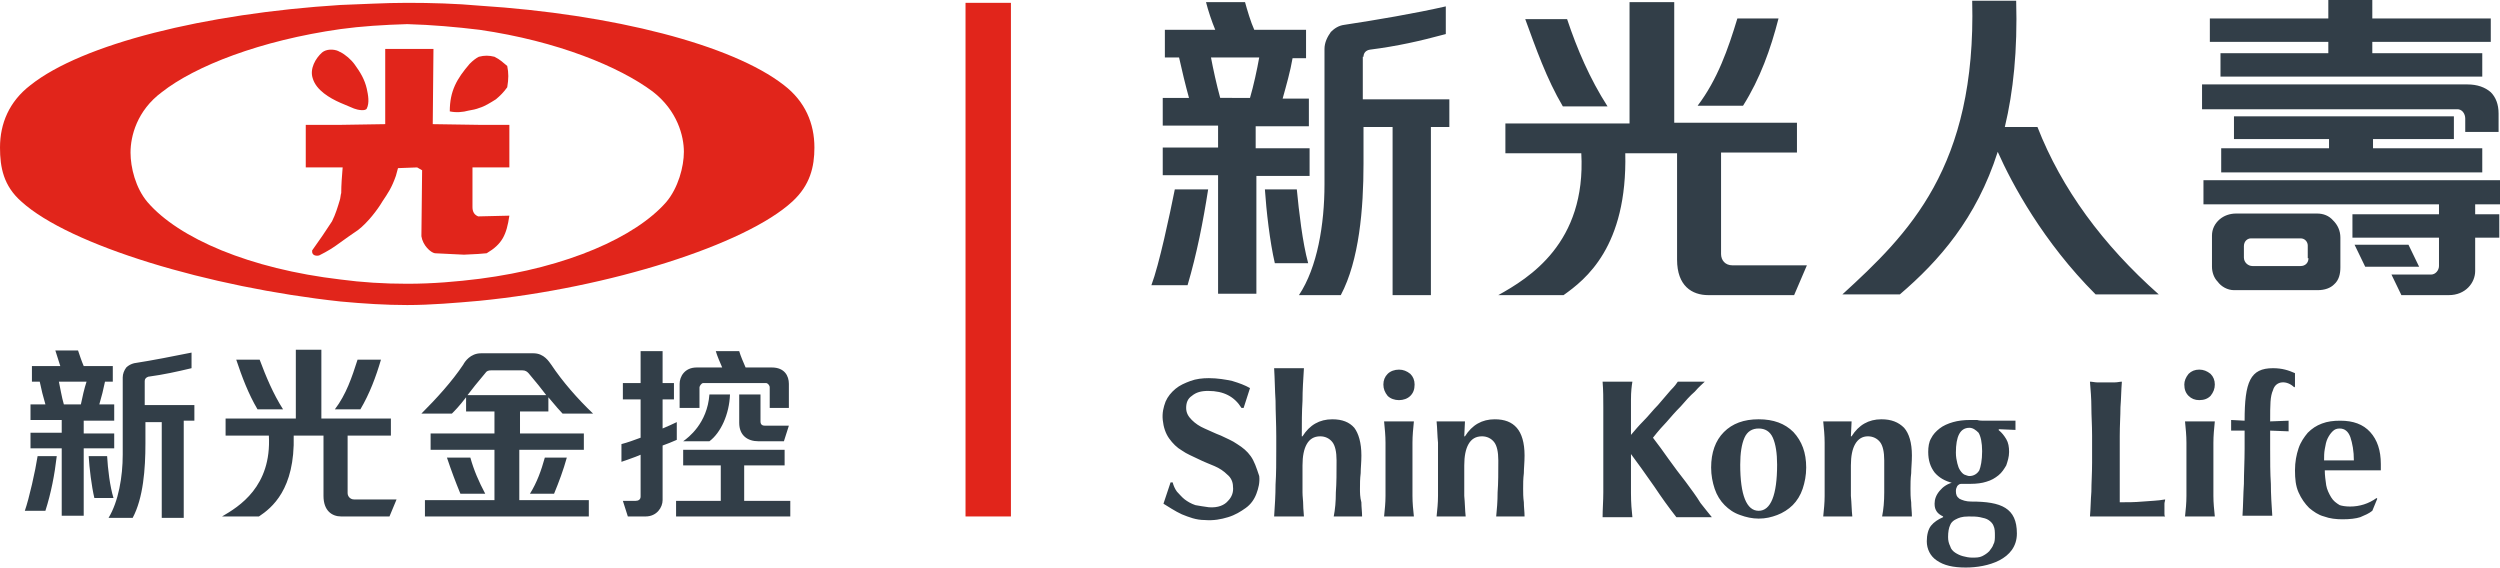 <svg xmlns="http://www.w3.org/2000/svg" width="352.4" height="80" style="overflow:visible;enable-background:new 0 0 352.4 80" xml:space="preserve">
    <style>
        .st0{fill:#e1251b}.st2{fill:#323e48}
    </style>
    <path class="st0" d="M110.5 12C103.2 6.3 86.4 2 67.6.8 64.3.5 60.8.4 57.4.4c-3.2 0-6.3.2-9.4.3C28.9 1.9 11.6 6.2 4.3 12c-3 2.3-4.3 5.4-4.3 8.8 0 2.8.5 5.4 3 7.6 6.8 6.2 26.5 12.1 45 14.1 3.2.3 6.4.5 9.4.5 3.3 0 6.8-.3 10.2-.6 18.2-1.8 37.5-7.9 44.1-14 2.5-2.3 3.1-4.9 3.1-7.6 0-3.4-1.3-6.5-4.3-8.8zM93.9 28.5c-4.3 4.9-13.9 9.2-26.3 10.8-3.2.4-6.6.7-10.2.7-3.3 0-6.4-.2-9.4-.6-12.8-1.5-22.8-5.8-27.2-10.9-1.7-2-2.4-4.9-2.4-7 0-2.3.9-5.9 4.4-8.5C27.5 9.3 36.7 5.7 48 4.1c2.9-.4 6.1-.6 9.4-.7 3.5.1 6.9.4 10.2.8 11 1.6 19.7 5.2 24.4 8.7 3.5 2.7 4.4 6.3 4.4 8.5 0 2.1-.8 5.1-2.5 7.1z"/>
    <path d="M66 15.6c.6-.1 1.1-.2 1.6-.4.7-.2 1.5-.7 2.3-1.2.6-.5 1.1-1 1.6-1.7.2-1.2.2-2 0-3-.6-.5-1-.9-1.8-1.3-.8-.2-1.4-.2-2.2 0-.4.2-.8.5-1.3 1-1.8 2.1-2.8 3.8-2.8 6.7.9.2 1.9.1 2.6-.1zm-18-1.1c.7.3 1.4.6 1.9.8.5.2 1.6.4 1.8 0 .4-.8.2-1.9 0-2.8-.3-1.3-.9-2.3-1.7-3.4-.5-.7-1.3-1.4-2.1-1.8-.1 0-.2-.1-.2-.1-.7-.3-1.7-.3-2.3.2-.9.8-1.8 2.3-1.3 3.7.5 1.6 2.3 2.7 3.9 3.4zm19.6 16h-.2c-.5-.2-.8-.6-.8-1.3v-5.6h5.2v-6h-4.2l-6.6-.1.1-10.6h-6.8v10.6l-6.3.1h-4.9v6h5.2c-.1 1.2-.2 2.5-.2 3.6-.1.3-.1.7-.2 1-.3 1-.6 2-1.1 3-.9 1.4-1.8 2.7-2.8 4.1-.1.8.7.8 1 .7 1.2-.6 2-1.1 2.8-1.7.8-.6 1.7-1.2 2.7-1.9 1.3-1 2.7-2.8 3.4-4 .8-1.2 1.3-1.9 1.9-3.6l.3-1.1 2.7-.1.7.4-.1 9.3c.2 1.3 1.3 2.3 1.9 2.4l4.1.2 2-.1 1.2-.1c2.2-1.3 2.8-2.6 3.2-5.3l-4.2.1z" style="fill-rule:evenodd;clip-rule:evenodd;fill:#e1251b"/>
    <path class="st2" d="M98.6 54.6c0-.2.3-.6.5-.6h8.9c.2 0 .5.3.5.6v2.9h2.7v-3.4c0-1.1-.6-2.3-2.4-2.3h-3.7c-.3-.7-.7-1.6-.9-2.3h-3.3c.2.7.6 1.6.9 2.3h-3.6c-1.7 0-2.4 1.3-2.4 2.3v3.4h2.8v-2.9zm-2.3 7.6h3.7c1.6-1.2 2.8-3.8 2.9-6.6H100c-.3 4.1-3 6.1-3.7 6.6zm7.9-6.6v4c0 1.8 1.2 2.6 2.7 2.6h3.6l.7-2.2h-3.4c-.4 0-.6-.2-.6-.6v-3.8h-3zm-8.8 3.9c-.6.3-1.3.6-2 .9v-4.1H95V54h-1.6v-4.5h-3.1V54h-2.5v2.3h2.5v5.4c-.8.3-1.9.7-2.7.9v2.5c.8-.3 1.8-.6 2.7-1V70c0 .4-.3.6-.7.6h-1.8l.7 2.2H91c1.6 0 2.4-1.3 2.4-2.3v-7.7c.6-.2 1.3-.5 2-.8v-2.5zm9.5 11.1v-5h5.7v-2.2H96.3v2.2h5.3v5h-6.3v2.2h16.1v-2.2h-6.5zm-26.8-1c.7-1.7 1.3-3.3 1.8-5.1h-3.1c-.5 1.8-1.1 3.5-2.1 5.1h3.4zm-11.8-5.1H63c.6 1.8 1.2 3.4 1.9 5.1h3.5c-.9-1.7-1.6-3.3-2.1-5.1zm7-1.1h9v-2.3h-9V58h4v-2c1.1 1.3 1.6 1.9 2 2.3h4.3c-2.2-2.1-4.3-4.5-5.9-6.9-.3-.4-1-1.6-2.5-1.6h-7.4c-1.5 0-2.3 1.2-2.5 1.6-1.6 2.4-3.8 4.8-5.9 6.9h4.3c.4-.4 1-1 2-2.3v2h4v3.1h-9v2.3h9v7.1h-9.8v2.3H83v-2.3h-9.8v-7.1zm-7.4-7.7c.6-.8 1.4-1.8 2.5-3.1.2-.3.4-.4.9-.4h4.3c.5 0 .7.2.9.4 1.1 1.3 1.9 2.3 2.5 3.1H65.9zM3.5 72h2.9c.8-2.5 1.3-5.1 1.6-7.7H5.3c-.3 2-1.2 6-1.8 7.7zm12.6-10.9h-4.3v-1.8h4.3V57H14c.3-1 .6-2.2.8-3.2h1.1v-2.2h-4.1c-.3-.7-.6-1.6-.8-2.2H7.8c.2.7.5 1.5.7 2.2h-4v2.2h1.1c.2 1 .5 2.2.8 3.2H4.3v2.2h4.4V61H4.3v2.2h4.4v9.5h3.1v-9.5h4.3v-2.1zM11.4 57H9c-.3-1-.5-2.3-.7-3.2h3.9c-.3.9-.6 2.2-.8 3.2zm9 .1v-3.4c0-.3.2-.5.5-.6 2.2-.3 4-.7 6.1-1.2v-2.2c-2.5.5-5.5 1.1-8.1 1.5-.4.1-.8.3-1.1.6-.3.4-.5.9-.5 1.4v10.9c0 3.1-.6 6.6-2 8.9h3.4c1.5-2.8 1.8-6.9 1.8-10.5v-3h2.3V73h3.1V59.3h1.5v-2.2h-7zm-5.3 7.2h-2.6c.1 1.7.4 4.2.8 5.9H16c-.5-1.6-.8-4.1-.9-5.9zm38.6-13.6h-3.3c-.8 2.5-1.6 4.9-3.2 7h3.6c1.3-2.2 2.2-4.6 2.9-7zm-13.8 7c-1.4-2.2-2.4-4.6-3.3-7h-3.3c.8 2.4 1.7 4.8 3 7h3.6zm10 12.7c-.5 0-.9-.4-.9-.9v-8.1h6.1V59h-9.8v-9.7h-3.6V59h-9.9v2.4h6.1c.4 7.2-4.2 10-6.6 11.4h5.2c1.8-1.2 5.1-3.8 4.9-11.4h4.2v8.5c0 2.1 1.2 2.9 2.5 2.9h6.8l1-2.4h-6z"/>
    <path class="st0" d="M136.1.4h6.4v72.4h-6.4z"/>
    <path class="st2" d="M182.8 26.7h-4.5c.2 3 .7 7.4 1.4 10.4h4.7c-.8-2.9-1.3-7.3-1.6-10.4zM192.2 8c0-.5.3-.9.9-1 3.9-.5 7-1.2 10.7-2.2V.9c-4.4 1-9.7 1.9-14.3 2.6-.8.1-1.4.5-1.9 1-.5.7-.9 1.5-.9 2.4V26c0 5.6-1 11.7-3.6 15.6h5.9c2.6-4.9 3.2-12.2 3.2-18.5v-5.2h4.1v23.7h5.4V17.9h2.6V14h-12.2V8zm-7.7 12.9H177v-3.1h7.5v-3.9h-3.7c.5-1.8 1.1-3.9 1.4-5.7h1.9v-4h-7.3c-.5-1.1-1-2.8-1.3-3.9H170c.3 1.2.8 2.7 1.3 3.9h-7.1v3.9h2c.4 1.8.9 3.9 1.4 5.7h-3.7v3.9h7.8v3.1h-7.8v3.9h7.8v16.7h5.4V24.8h7.5v-3.9zm-8.3-7.1H172c-.5-1.8-1-4.1-1.3-5.7h6.8c-.3 1.7-.8 4-1.3 5.7zm74.5-11.2h-5.8c-1.3 4.3-2.8 8.6-5.6 12.3h6.4c2.4-3.8 3.9-8 5-12.3zM226.6 15c-2.5-3.9-4.3-8.1-5.7-12.3H215c1.5 4.1 3 8.4 5.3 12.3h6.3zm-64.3 25.2h5.1c1.3-4.4 2.2-9 2.9-13.5h-4.7c-.7 3.5-2.2 10.6-3.3 13.5zm80.3-4.4V21.5h10.7v-4.2H236V.3h-6.3v17.1h-17.5v4.2h10.7c.7 12.7-7.4 17.6-11.7 20h9.2c3.1-2.2 9-6.8 8.7-20h7.3v15c0 3.7 2.1 5 4.4 5h12.1l1.8-4.2h-10.5c-1 0-1.6-.7-1.6-1.6zm44.6-17.9h-4.6c1.2-5 1.8-10.8 1.6-17.8H278c.6 23.5-9 32.9-18.3 41.4h8.1c5.5-4.7 10.8-10.7 13.8-20.1 2 4.5 6.4 12.7 13.8 20.1h8.9c-7.9-7-13.7-14.9-17.1-23.6zm52.3 16.6h-7.6l1.5 3.1h7.6l-1.5-3.1zm12.9-5.7v-3.4h-41.8v3.4h33.2v1.4h-12.2v3.3h12.2v4c0 .6-.5 1.2-1.1 1.2h-5.6l1.4 2.9h6.7c2.3 0 3.7-1.7 3.7-3.4v-4.7h3.4v-3.3h-3.4v-1.4h3.5zM328.3 7.5H313v3.3h36.9V7.5h-15.5V5.9h16.7V2.6h-16.7V0h-6.2v2.6h-16.7v3.3h16.7v1.6zm19.2 9.2v1.9h4.7V16c0-1.3-.4-2.3-1.1-3-.8-.7-1.9-1.1-3.3-1.1h-37.4v3.5h35.8c.9-.1 1.3.7 1.3 1.3zm-34.4 4.2v3.4h36.8v-3.4h-15.4v-1.3h11.4v-3.2h-31v3.2h13.4v1.3h-15.2zm13.5 9.2h-11.4c-.9 0-1.7.3-2.3.8-.7.6-1.1 1.4-1.1 2.3v4.4c0 .8.3 1.6.8 2.1.5.7 1.4 1.2 2.3 1.2h11.8c1 0 1.8-.3 2.3-.8.7-.6.9-1.5.9-2.4v-4.2c0-1-.4-1.8-1-2.4-.6-.7-1.4-1-2.3-1zm-1.2 6.3c0 .7-.5 1.1-1.1 1.1h-6.8c-.6 0-1.2-.5-1.2-1.2v-1.6c0-.7.5-1.1 1-1.1h7c.6 0 1 .5 1 1v1.8zm-5 18.6c-.4.9-.4 2-.4 4.4l2.6-.1v1.5l-2.6-.1v2.5c0 1.8 0 3.5.1 5 0 1.5.1 3 .2 4.5h-4.2c.1-1.5.1-3 .2-4.5 0-1.5.1-3.2.1-5v-2.5h-1.9v-1.5l1.9.1c0-5.5.8-7.4 4-7.4 1.3 0 2.2.3 3.1.7v1.9l-.1.1c-1-1-2.6-1-3 .4zm-25.6 2.4c0-1.2-.1-2.4-.2-3.6.3 0 .7.1 1 .1h2.5c.4 0 .7-.1 1-.1-.1 1.2-.1 2.4-.2 3.6 0 1.2-.1 2.5-.1 4.1v9.3c1.1 0 2.1 0 3.2-.1s2.1-.1 3.2-.3c0 .2-.1.4-.1.6v1.4c0 .2 0 .3.1.4h-10.6c.1-1.1.1-2.3.2-3.5 0-1.2.1-2.5.1-4.1v-3.8c0-1.5-.1-2.8-.1-4zm13.7-4.7c.4-.4.9-.6 1.5-.6s1.1.2 1.6.6c.4.4.6.9.6 1.5s-.2 1.1-.6 1.6c-.4.4-.9.6-1.6.6-.6 0-1.1-.2-1.5-.6-.4-.4-.6-.9-.6-1.6 0-.5.2-1 .6-1.5zm-.5 20.1c.1-.9.2-1.9.2-2.9v-7.5c0-1-.1-2-.2-3h4.2c-.1 1-.2 2-.2 3v7.5c0 1 .1 1.9.2 2.9H308zm23.3-1.4c1.3 0 2.6-.4 3.7-1.2l.1.1-.7 1.7c-.5.4-1 .6-1.7.9-.6.2-1.5.3-2.5.3-.9 0-1.8-.1-2.6-.4-.8-.2-1.5-.7-2.1-1.2-.6-.6-1.1-1.3-1.5-2.2-.4-.9-.5-1.9-.5-3.1 0-1.2.2-2.2.5-3.1.3-.9.8-1.6 1.3-2.2.6-.6 1.2-1 2-1.3.8-.3 1.6-.4 2.6-.4 1.8 0 3.2.5 4.2 1.6s1.5 2.6 1.5 4.5v.9h-7.9c0 .7.1 1.4.2 2.1.1.6.4 1.2.7 1.7.3.5.7.8 1.2 1.1.3.1.8.2 1.5.2m0-9.8c-.3-.8-.8-1.2-1.5-1.2-.4 0-.7.1-1 .4-.3.3-.5.6-.7 1-.2.4-.3.9-.4 1.5-.1.5-.1 1.1-.1 1.6h4.2c0-1.3-.2-2.4-.5-3.3zm-93.7 6.3c-.8-1-1.6-2.1-2.4-3.2-.7-1-1.5-2.1-2.2-3 .7-.9 1.5-1.8 1.9-2.2.6-.7 1.3-1.5 2-2.2.7-.8 1.3-1.5 2-2.1.6-.7 1.1-1.1 1.4-1.4h-3.8c-.2.3-.4.6-1 1.2-.5.6-1.1 1.3-1.8 2.1-.7.7-1.3 1.5-2.1 2.3-.6.6-1.1 1.2-1.7 1.9v-5c0-1.1.1-1.9.2-2.5h-4.2c.1 1.2.1 2.4.1 3.6v12c0 1.2-.1 2.4-.1 3.5h4.2c-.1-.9-.2-2-.2-3.4v-5.6.1c.9 1.2 1.9 2.6 3.3 4.6 1 1.5 2 2.9 3.1 4.3h5c-.4-.5-.9-1.1-1.6-2-.6-1-1.3-1.9-2.1-3zm-45.9 1c0-.7 0-1.4.1-2.2 0-.7.1-1.5.1-2.5 0-1.8-.4-3.1-1-3.9-.7-.8-1.7-1.2-3.1-1.2-.9 0-1.7.2-2.4.6-.7.4-1.3 1-1.8 1.8h-.1c0-1.8 0-3.5.1-5 0-1.5.1-3 .2-4.6h-4.2c.1 1.6.1 3.1.2 4.6 0 1.5.1 3.2.1 5v1.8c0 1.8 0 3.5-.1 5 0 1.5-.1 3-.2 4.5h4.2c0-.4-.1-1-.1-1.6 0-.6-.1-1.2-.1-1.8v-3.8c0-1.3.2-2.3.6-3 .4-.7 1-1.1 1.9-1.1.7 0 1.3.3 1.7.8.4.5.6 1.4.6 2.6 0 1.7 0 3.2-.1 4.5 0 1.3-.1 2.4-.3 3.4h4c0-.7-.1-1.3-.1-2-.2-.7-.2-1.4-.2-1.9zm23 0c0-.7 0-1.4.1-2.2 0-.7.1-1.5.1-2.5 0-1.8-.4-3.1-1.1-3.9-.7-.8-1.7-1.2-3.1-1.2-.9 0-1.7.2-2.4.6-.7.4-1.3 1-1.8 1.8h-.1l.1-2.1h-4c.1 1 .1 2 .2 3v7.5c0 1-.1 1.9-.2 2.9h4.1c-.1-.9-.1-1.9-.2-2.9v-4.3c0-1.3.2-2.3.6-3 .4-.7 1-1.1 1.9-1.1.7 0 1.3.3 1.7.8.4.5.6 1.4.6 2.6 0 1.7 0 3.2-.1 4.5 0 1.3-.1 2.4-.2 3.4h4c0-.7-.1-1.3-.1-2-.1-.7-.1-1.4-.1-1.9zm-17.5-16.8c-.6 0-1.2.2-1.6.6-.4.4-.6.9-.6 1.5s.2 1.1.6 1.6c.4.4 1 .6 1.6.6.6 0 1.2-.2 1.6-.6.4-.4.6-.9.6-1.6 0-.6-.2-1.1-.6-1.5-.5-.4-1-.6-1.6-.6zm1.9 10.3c0-1 .1-2 .2-3h-4.2c.1 1 .2 2 .2 3v7.5c0 1-.1 1.9-.2 2.9h4.2c-.1-.9-.2-1.9-.2-2.9v-7.5zm78.8 8.3c-.8 0-1.3-.2-1.7-.4-.4-.3-.5-.6-.5-1.1 0-.3.1-.5.2-.7.2-.2.3-.3.6-.3h1.3c.8 0 1.6-.1 2.2-.3.7-.2 1.2-.5 1.7-.9s.8-.9 1.1-1.4c.2-.6.4-1.2.4-1.9s-.1-1.3-.4-1.8c-.3-.5-.6-.9-1.1-1.3l.1-.1 2.3.1v-1.3h-4.4c-.3 0-.7 0-1-.1h-1c-.9 0-1.7.1-2.4.3-.7.2-1.4.5-1.9.9s-.9.8-1.2 1.4c-.3.5-.4 1.2-.4 1.9 0 1.2.3 2.1.9 2.9.6.7 1.4 1.2 2.6 1.5V68c-.8.2-1.4.6-1.9 1.2s-.7 1.2-.7 1.8c0 .5.1.8.3 1.1.2.3.5.5.9.7v.1c-.7.3-1.3.7-1.7 1.2-.4.5-.6 1.3-.6 2.2 0 1.1.5 2.1 1.4 2.7 1 .7 2.3 1 4.1 1 3 0 7.2-1.1 7.2-4.8 0-3.6-2.2-4.5-6.4-4.5zm-.3-10.4c.5 0 .9.3 1.3.7.3.5.5 1.4.5 2.6 0 1.3-.2 2.2-.4 2.7-.3.5-.8.8-1.4.8-.2 0-.4-.1-.7-.2-.2-.1-.4-.3-.6-.6-.2-.3-.3-.6-.4-1-.1-.4-.2-.9-.2-1.5 0-2.3.6-3.5 1.9-3.5zm3.4 16.4c-.1.4-.4.7-.6 1-.3.3-.6.5-1 .7-.4.2-.9.2-1.4.2-.5 0-.9-.1-1.3-.2s-.8-.3-1.1-.5c-.3-.2-.6-.5-.7-.9-.2-.4-.3-.8-.3-1.3 0-.7.1-1.3.3-1.7.2-.5.6-.7.8-.8.4-.2.8-.4 1.8-.4.6 0 1.1 0 1.6.1s.9.2 1.2.4c.3.2.6.5.7.8.2.4.2.9.2 1.4 0 .4 0 .9-.2 1.2zm-33.1-17.6c-2.1 0-3.7.6-4.9 1.8-1.2 1.2-1.8 2.9-1.8 5 0 1.1.2 2.1.5 3 .3.9.8 1.7 1.4 2.3.6.6 1.3 1.1 2.2 1.4.8.3 1.7.5 2.6.5 1 0 1.8-.2 2.6-.5s1.6-.8 2.2-1.4c.6-.6 1.1-1.4 1.4-2.3.3-.9.5-1.9.5-3 0-2.1-.6-3.7-1.8-5-1.2-1.2-2.8-1.8-4.9-1.8zm0 12.9c-1.7 0-2.6-2.2-2.6-6.5 0-1.6.2-2.9.6-3.8.4-.9 1.1-1.3 2-1.3.9 0 1.6.4 2 1.3.4.9.6 2.2.6 3.8 0 4.3-.9 6.5-2.6 6.5zm21.4-3.1c0-.7 0-1.4.1-2.2 0-.7.1-1.5.1-2.5 0-1.8-.4-3.1-1.1-3.9-.8-.8-1.8-1.2-3.2-1.2-.9 0-1.7.2-2.4.6-.7.4-1.3 1-1.8 1.8h-.1l.1-2.1h-4c.1 1 .2 2 .2 3v7.5c0 1-.1 1.9-.2 2.9h4.1c-.1-.9-.1-1.9-.2-2.9v-4.3c0-1.3.2-2.3.6-3 .4-.7 1-1.1 1.8-1.1.7 0 1.3.3 1.7.8.4.5.6 1.4.6 2.6v4.5c0 1.3-.1 2.4-.3 3.4h4.2c0-.7-.1-1.3-.1-2-.1-.7-.1-1.4-.1-1.9zm-93-4.6c-.5-.7-1.1-1.2-1.9-1.7-.7-.5-1.5-.8-2.3-1.2-.8-.3-1.6-.7-2.3-1-.7-.3-1.3-.7-1.8-1.2s-.8-1-.8-1.7.2-1.3.8-1.7c.6-.5 1.3-.7 2.3-.7 2.2 0 3.7.8 4.7 2.4h.3l.9-2.8c-.7-.4-1.5-.7-2.5-1-.9-.2-2.1-.4-3.3-.4-.9 0-1.8.1-2.6.4-.8.3-1.5.6-2.1 1.1-.6.5-1.1 1.1-1.4 1.8-.3.8-.5 1.6-.4 2.6.1 1 .4 1.9.9 2.6.5.7 1.1 1.3 1.8 1.7.7.5 1.5.8 2.3 1.2.8.4 1.6.7 2.3 1 .7.3 1.3.7 1.8 1.2.5.4.8 1 .8 1.7.1.8-.2 1.5-.7 2-.5.6-1.4 1-2.7.9-.7-.1-1.4-.2-1.9-.3-.6-.2-1.1-.5-1.5-.8-.4-.3-.8-.8-1.1-1.1-.3-.4-.5-.9-.6-1.3h-.3l-1 3c.5.3 1.7 1.1 2.6 1.5 1 .4 2 .8 3.2.8 1.3.1 2.3-.1 3.3-.4 1-.3 1.8-.8 2.5-1.3s1.2-1.2 1.5-2c.3-.8.5-1.6.4-2.5-.4-1.2-.7-2.1-1.2-2.8z"/>
</svg>
